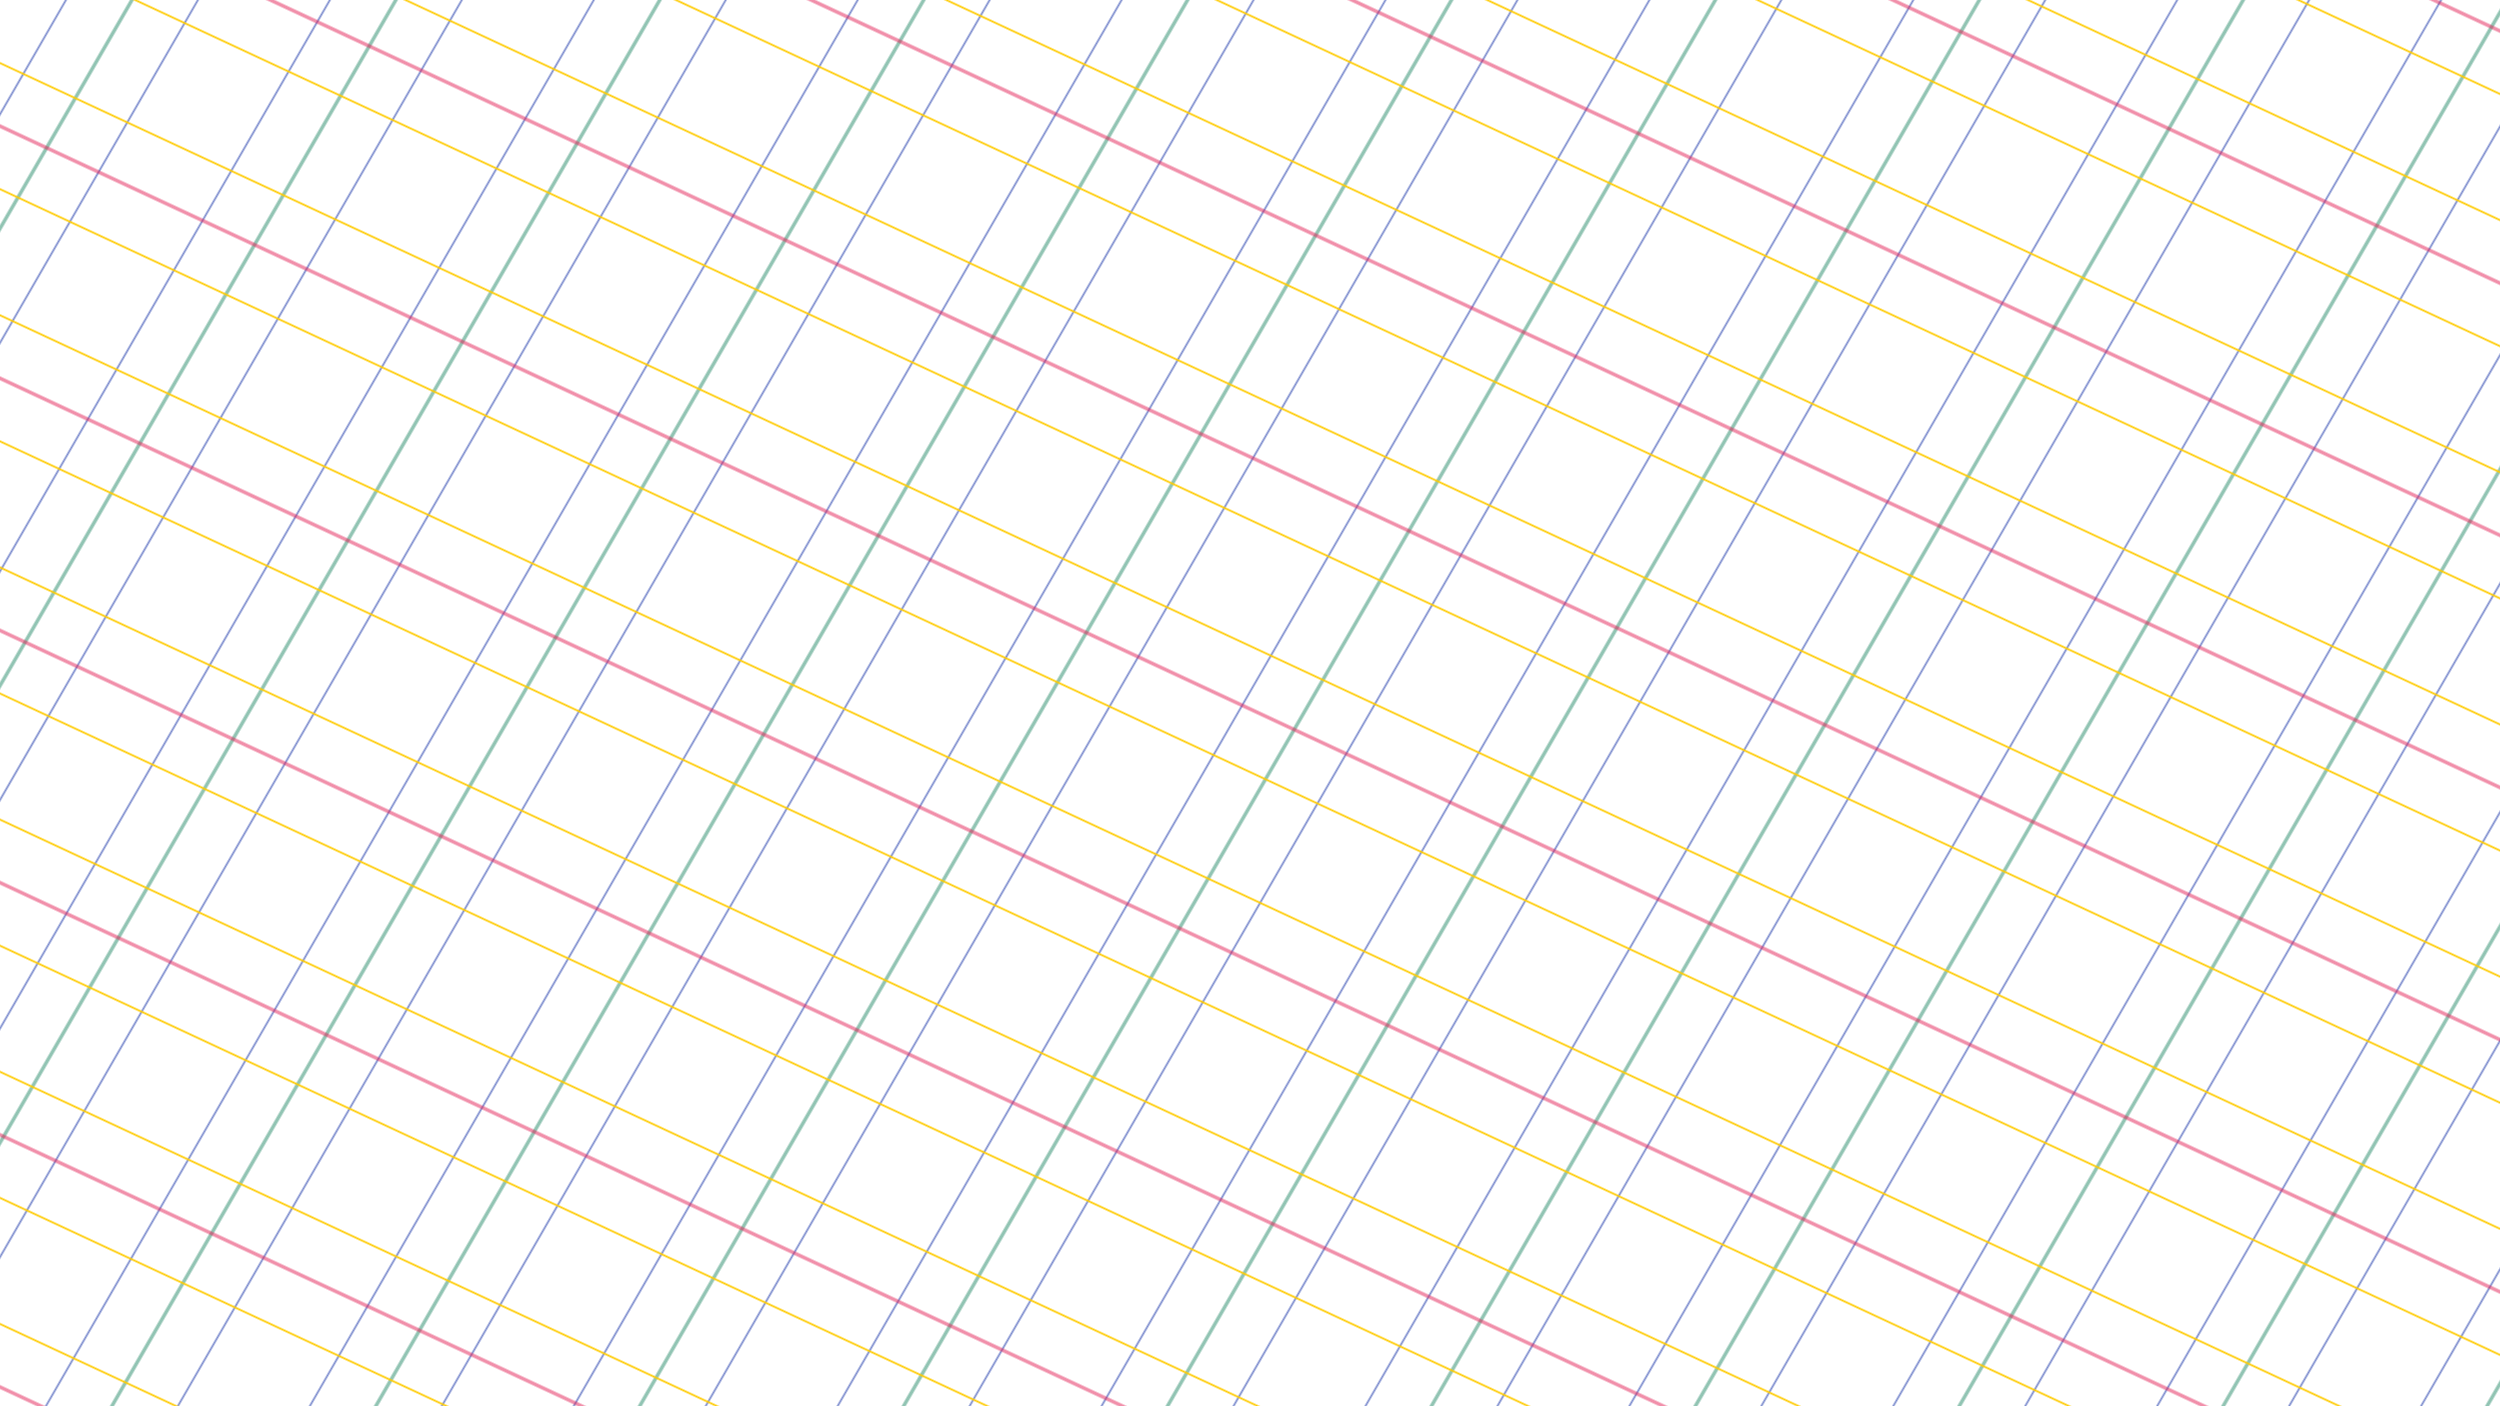 <svg xmlns="http://www.w3.org/2000/svg" width="1422" height="800" viewBox="0 0 1422 800">
    <path fill="url(#rrreplicate-pattern1)" d="M-711 -400H2133V1200H-711z"></path>
    <path fill="url(#rrreplicate-pattern2)" d="M-711 -400H2133V1200H-711z"></path>
    <path fill="url(#rrreplicate-pattern3)" d="M-711 -400H2133V1200H-711z"></path>
    <path fill="url(#rrreplicate-pattern4)" d="M-711 -400H2133V1200H-711z"></path>
    <defs>
        <pattern id="rrreplicate-pattern1" width="260" height="260" fill="none" stroke="#7c8cce" strokeOpacity="0.48"
            strokeWidth="4" patternTransform="rotate(30)" patternUnits="userSpaceOnUse">
            <path d="M32.5 0L32.5 260"></path>
            <path d="M97.5 0L97.5 260"></path>
            <path d="M162.5 0L162.5 260"></path>
            <path d="M227.5 0L227.5 260"></path>
        </pattern>
        <pattern id="rrreplicate-pattern2" width="260" height="260" fill="none" stroke="#238968" strokeOpacity="0.67"
            strokeWidth="2.2" patternTransform="rotate(30)" patternUnits="userSpaceOnUse">
            <path d="M65 0L65 260"></path>
            <path d="M195 0L195 260"></path>
        </pattern>
        <pattern id="rrreplicate-pattern3" width="260" height="260" fill="none" stroke="#ffcb00" strokeOpacity="1"
            strokeWidth="1.2" patternTransform="rotate(115)" patternUnits="userSpaceOnUse">
            <path d="M32.5 0L32.5 260"></path>
            <path d="M97.5 0L97.5 260"></path>
            <path d="M162.5 0L162.5 260"></path>
            <path d="M227.5 0L227.5 260"></path>
        </pattern>
        <pattern id="rrreplicate-pattern4" width="260" height="260" fill="none" stroke="#e42055" strokeOpacity="0.13"
            strokeWidth="2.6" patternTransform="rotate(115)" patternUnits="userSpaceOnUse">
            <path d="M65 0L65 260"></path>
            <path d="M195 0L195 260"></path>
        </pattern>
    </defs>
</svg>